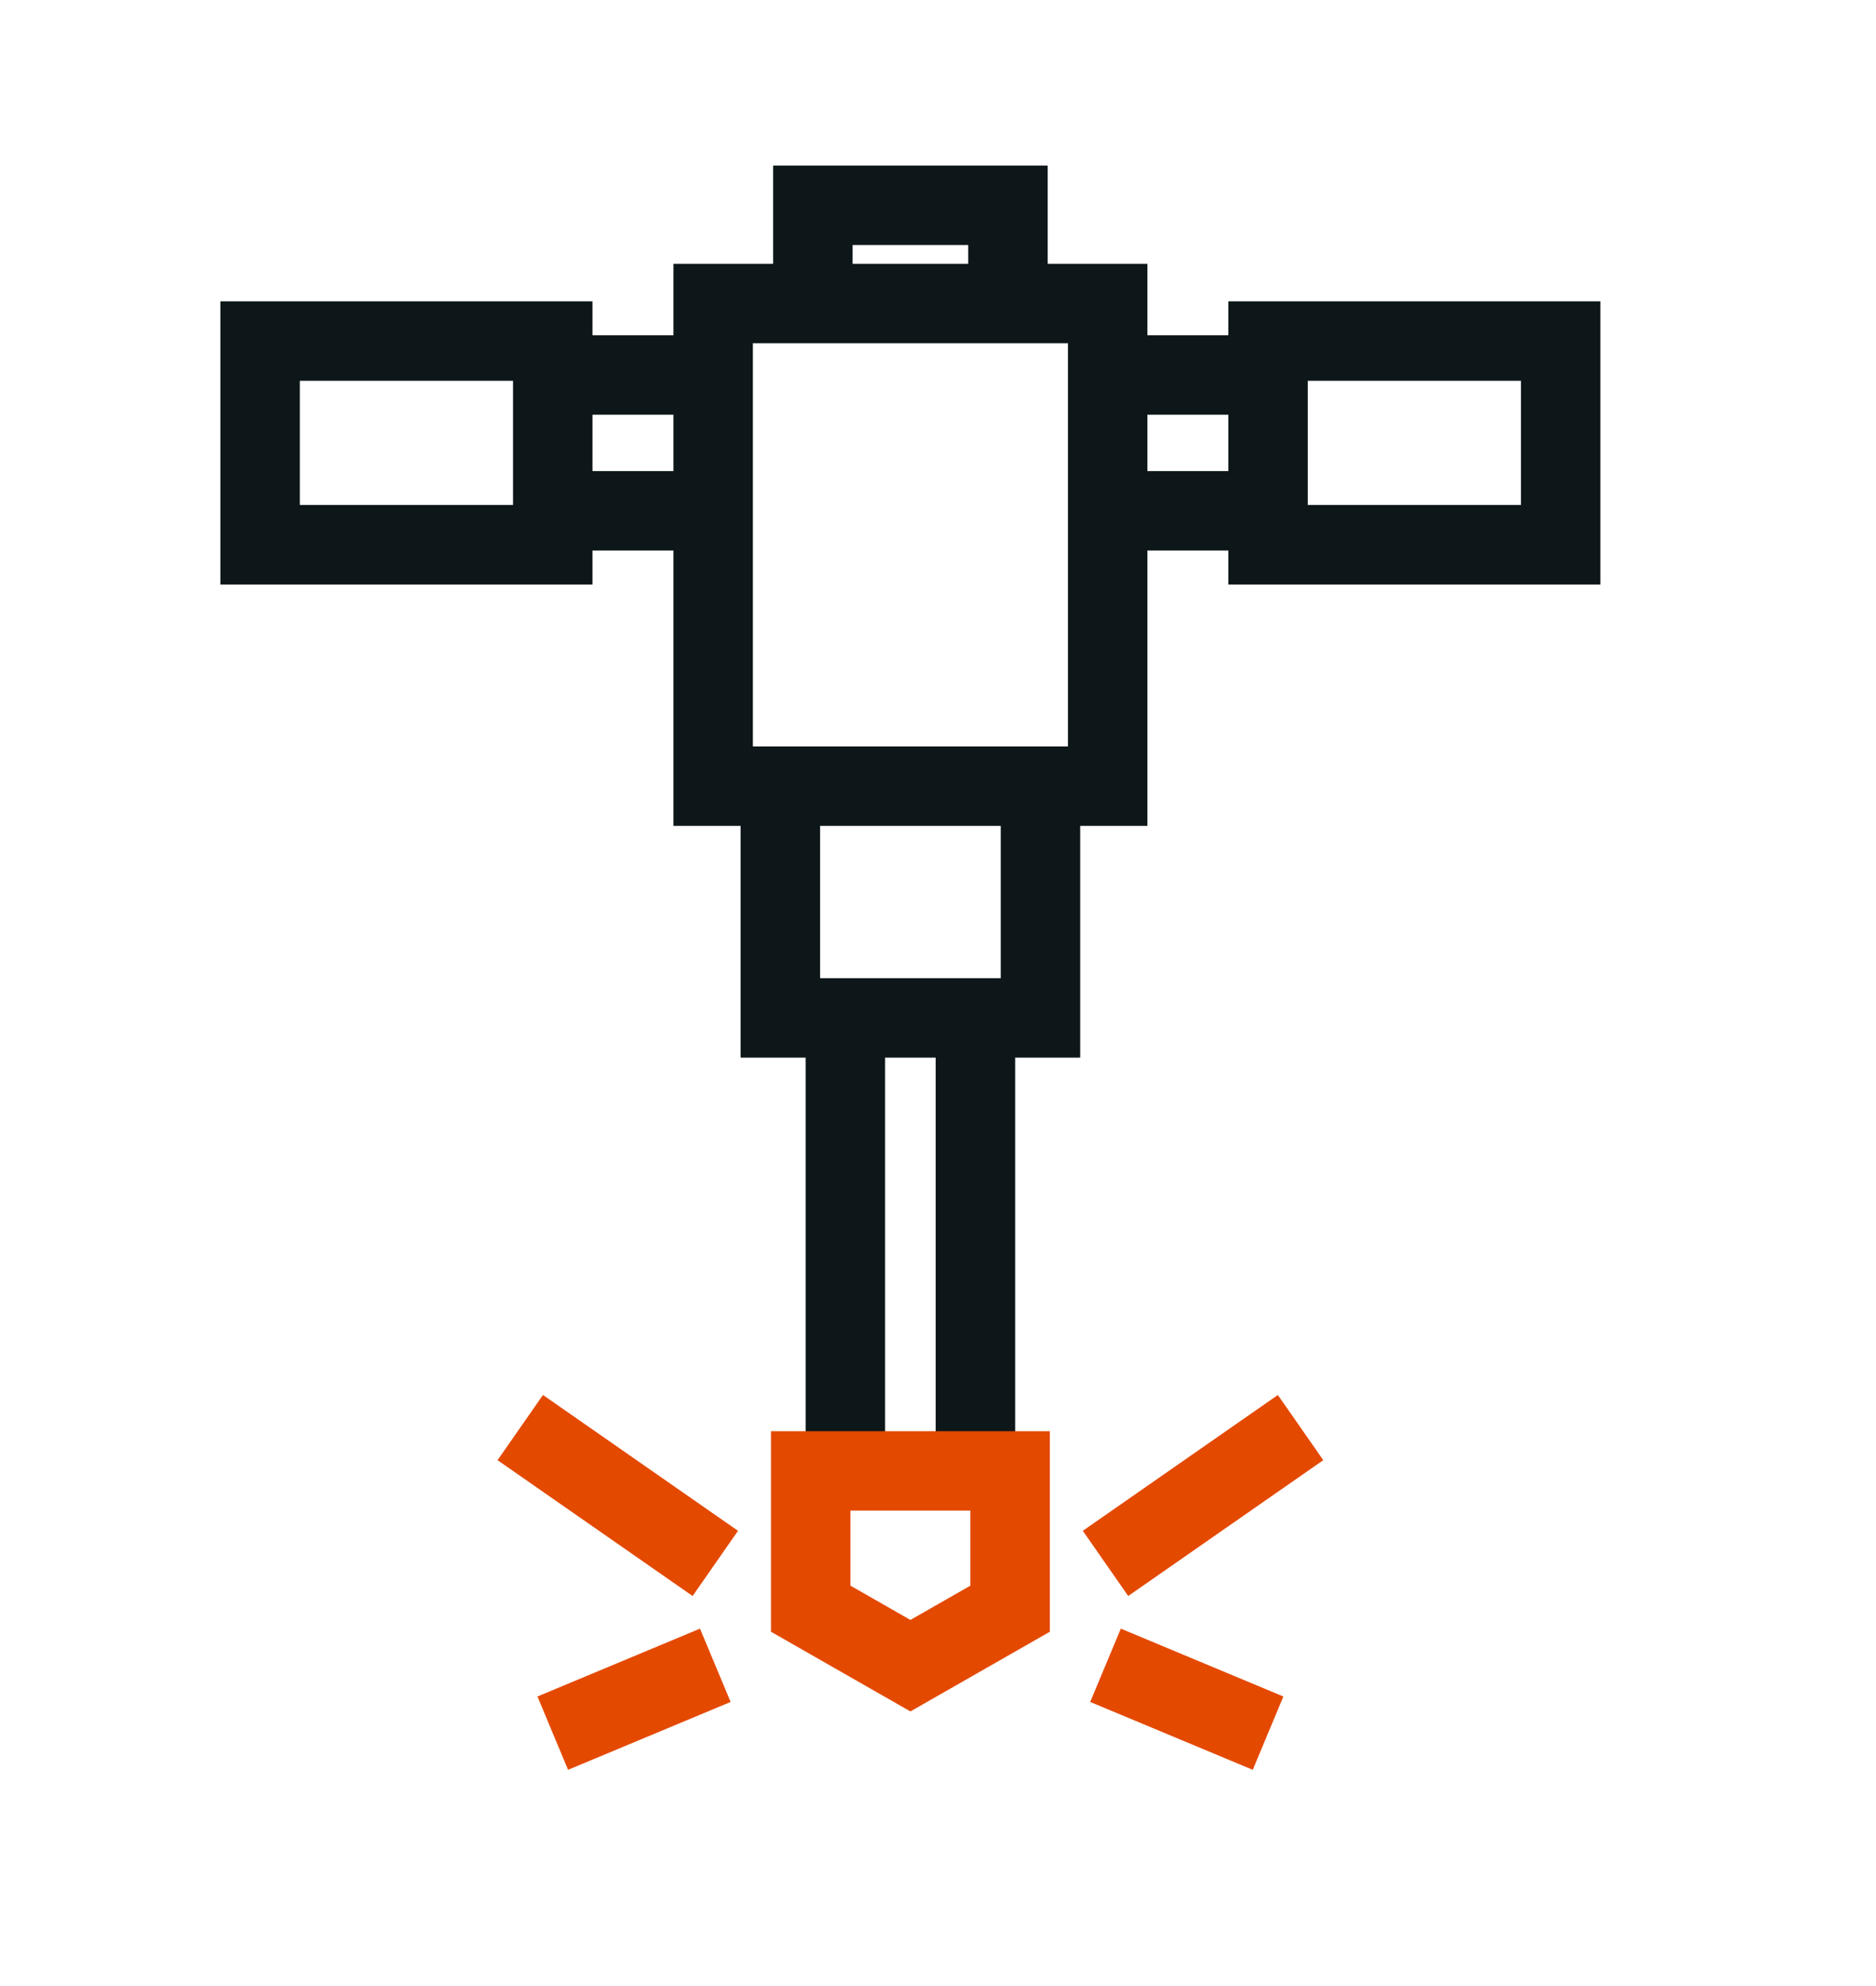 <svg width="34" height="36" viewBox="0 0 34 36" fill="none" xmlns="http://www.w3.org/2000/svg">
<path d="M20.075 5.502H12.925V14.25H20.075V5.502Z" stroke="#0D1619" stroke-width="1.44"/>
<path d="M12.375 6.797H10.018V9.259H12.375" stroke="#0D1619" stroke-width="1.44"/>
<path d="M10.018 6.874V6.182H4.714V9.874H10.018C10.018 9.644 10.018 9.182 10.018 9.182" stroke="#0D1619" stroke-width="1.44"/>
<path d="M20.625 6.797H22.982V9.259H20.625" stroke="#0D1619" stroke-width="1.44"/>
<path d="M22.982 6.874V6.182H28.285V9.874H22.982C22.982 9.644 22.982 9.182 22.982 9.182" stroke="#0D1619" stroke-width="1.44"/>
<path d="M18.268 5.567V3.721H14.732V5.567" stroke="#0D1619" stroke-width="1.44"/>
<path d="M14.143 14.326V18.451H18.857V14.326" stroke="#0D1619" stroke-width="1.44"/>
<path d="M17.678 26.701V18.451M15.321 26.701V18.451" stroke="#0D1619" stroke-width="1.44"/>
<path d="M17.679 26.662H18.307V29.16L16.5 30.193L14.693 29.16V26.662H15.322H17.679Z" stroke="#E44900" stroke-width="1.44"/>
<path d="M20.036 28.339L23.571 25.877" stroke="#E44900" stroke-width="1.44"/>
<path d="M12.964 28.339L9.429 25.877" stroke="#E44900" stroke-width="1.44"/>
<path d="M20.036 30.186L22.982 31.416" stroke="#E44900" stroke-width="1.44"/>
<path d="M12.964 30.186L10.018 31.416" stroke="#E44900" stroke-width="1.44"/>
</svg>
